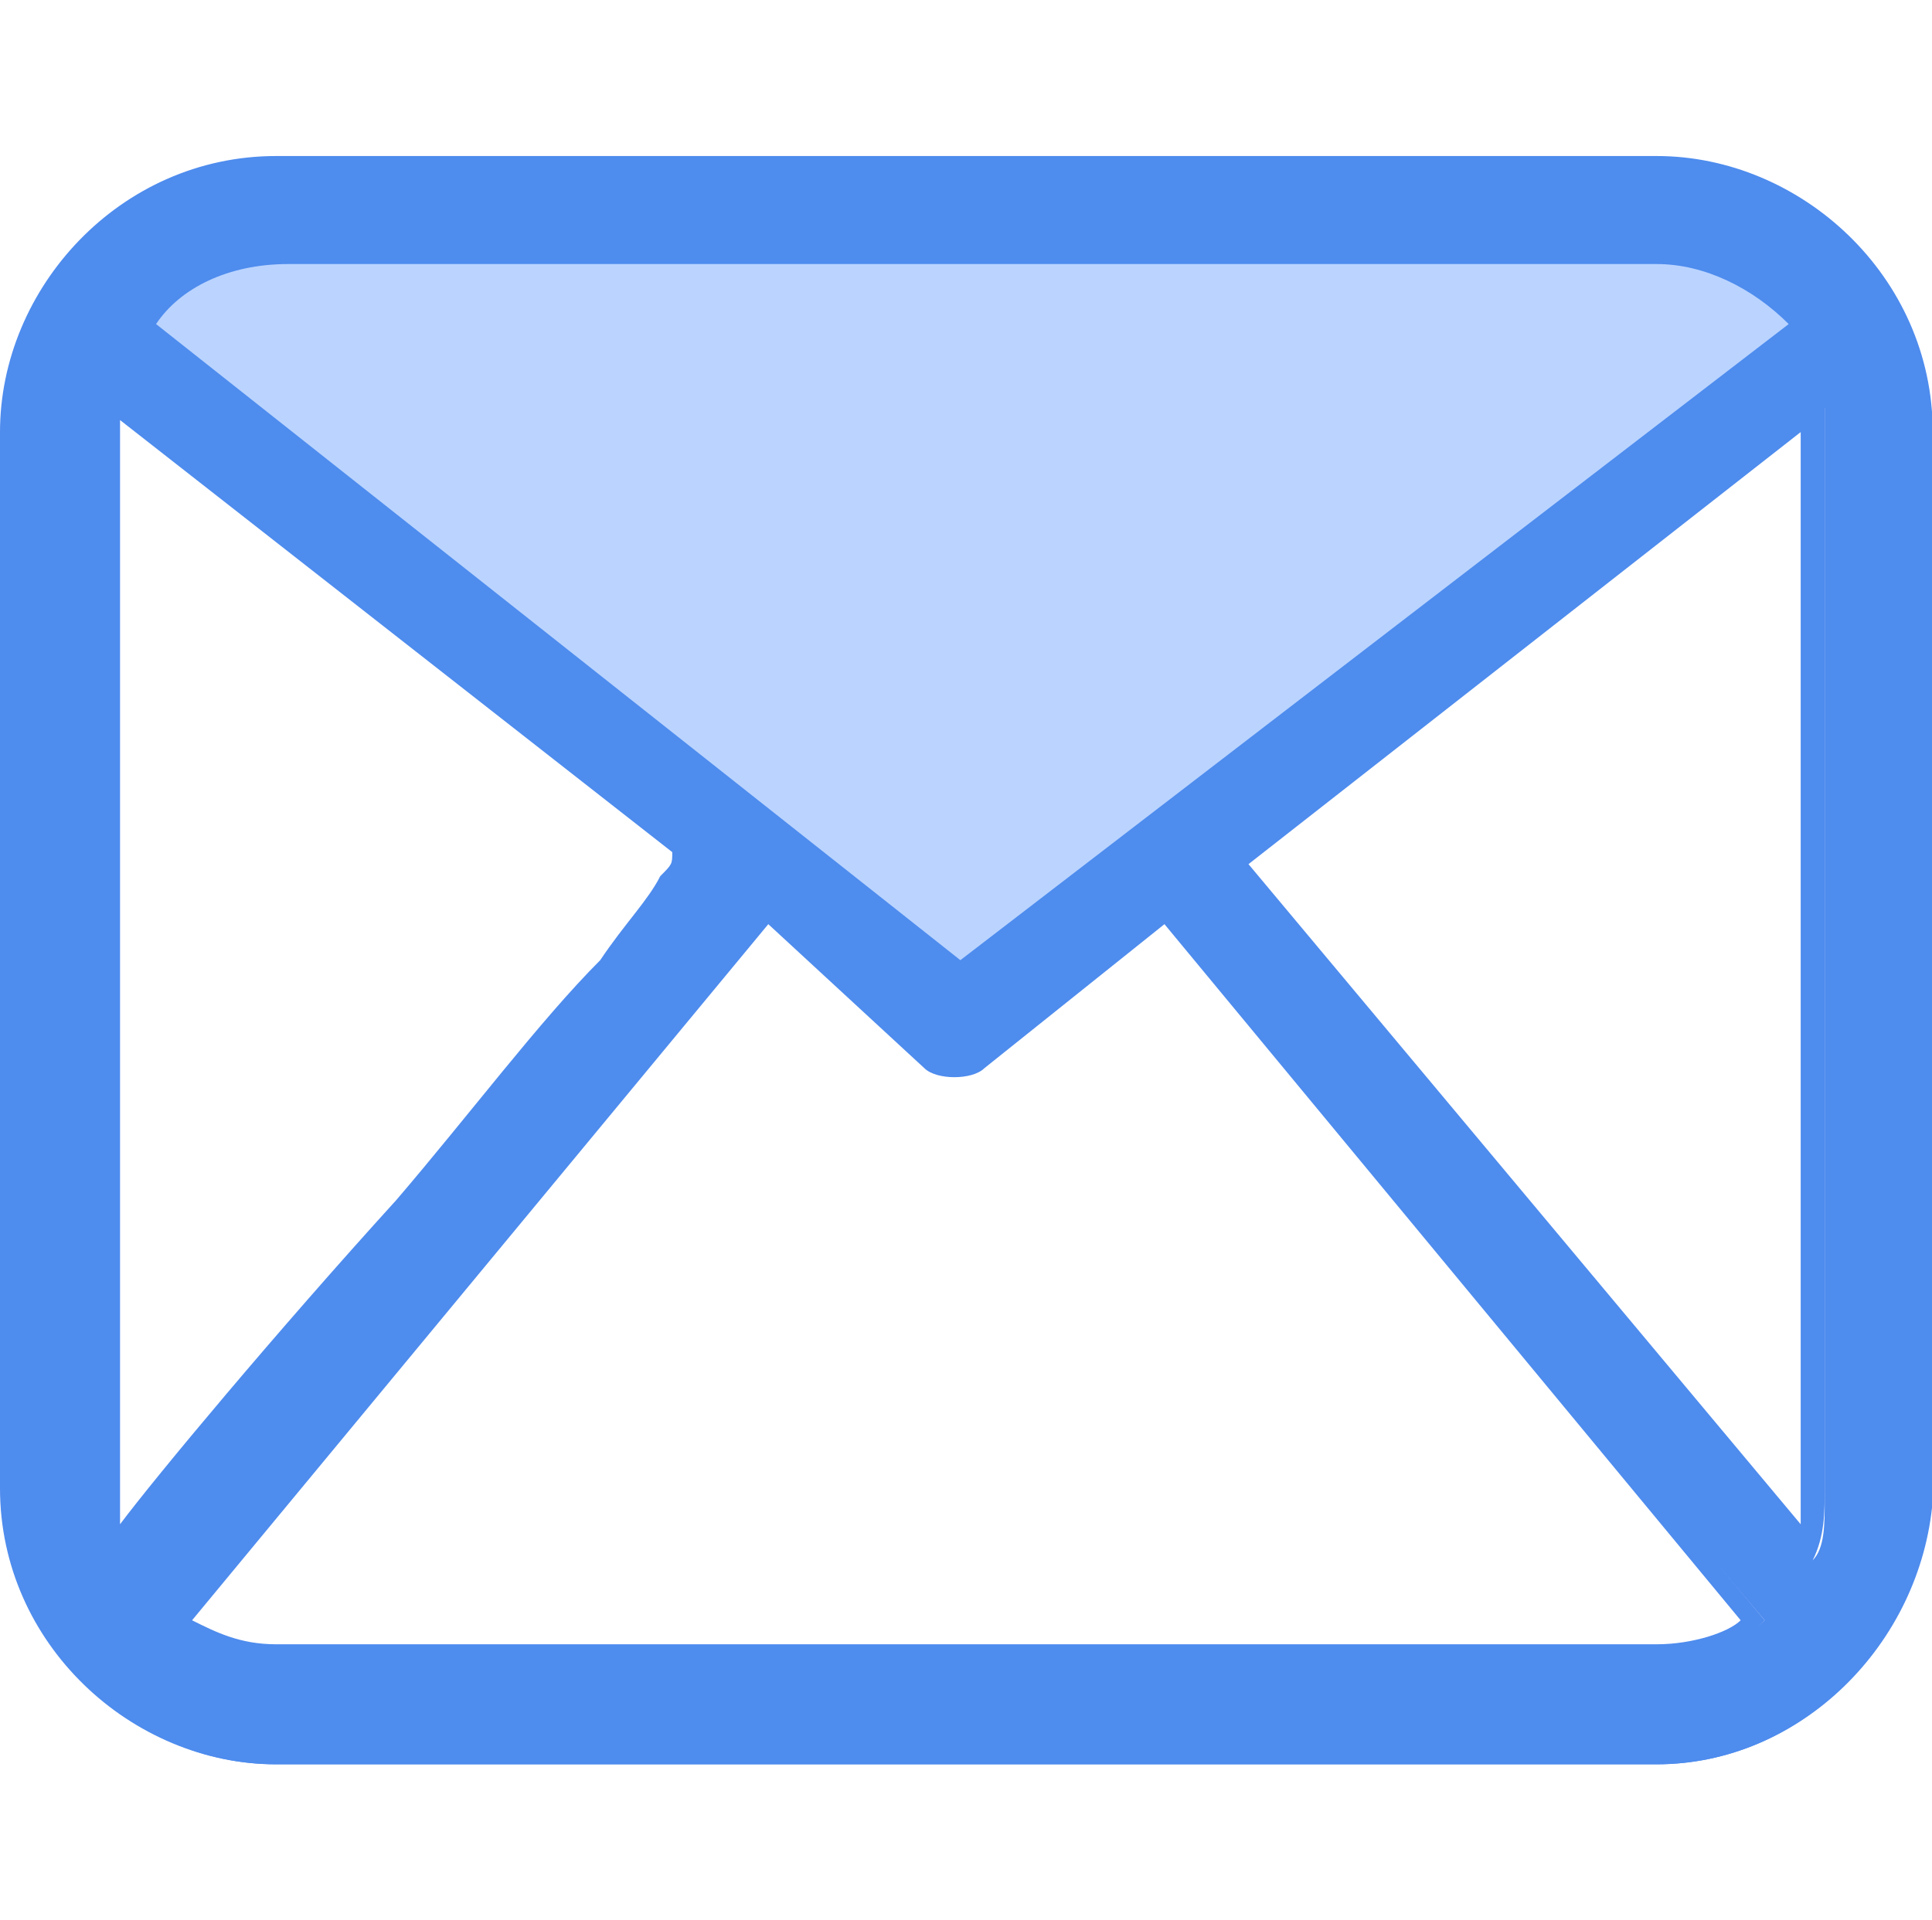 <?xml version="1.0" standalone="no"?><!DOCTYPE svg PUBLIC "-//W3C//DTD SVG 1.1//EN" "http://www.w3.org/Graphics/SVG/1.1/DTD/svg11.dtd"><svg t="1533949857162" class="icon" style="" viewBox="0 0 1030 1024" version="1.1" xmlns="http://www.w3.org/2000/svg" p-id="6430" xmlns:xlink="http://www.w3.org/1999/xlink" width="201.172" height="200"><defs><style type="text/css"></style></defs><path d="M883.2 89.6H147.2C70.4 89.6 6.4 153.6 6.4 230.4v569.6c0 76.8 64 140.8 140.8 140.8h736c76.8 0 140.8-64 140.8-140.8V230.4c-6.4-76.8-64-140.8-140.8-140.8z m-224 371.2l313.6-243.2v582.4c0 12.8 0 25.6-6.4 32l-307.2-371.2z m-505.6-320h729.6c25.6 0 51.2 12.8 70.4 32L512 512 83.2 172.8c12.8-19.2 38.4-32 70.4-32zM64 825.6c-6.4-12.8-6.4-19.2-6.4-32V230.4v-12.8l313.6 243.2L64 825.6z m83.2 57.6c-19.2 0-44.8-6.4-57.6-19.2l320-377.6 89.6 76.8c6.4 6.4 19.2 6.4 25.6 0l96-76.8 320 377.6c-12.8 12.8-38.4 19.2-57.6 19.2H147.2z" fill="#4E8CEE" p-id="6431"></path><path d="M883.2 940.8H147.2c-76.8 0-147.2-64-147.2-147.2V230.4c0-76.8 64-147.2 147.2-147.2h736c76.8 0 147.2 64 147.2 147.2v569.6c-6.4 76.8-70.4 140.8-147.2 140.8zM147.2 96c-70.4 0-128 57.6-128 128v569.6c0 70.4 57.6 128 128 128h736c70.4 0 128-57.6 128-128V230.4c0-70.4-57.6-128-134.4-128H147.2z m736 793.6H147.2c-25.6 0-44.8-6.4-64-19.2l-6.4-6.4 326.4-390.4-32-6.4c-25.6 32-204.8 249.6-300.8 364.8l-6.4 12.8-6.4-12.8c-6.4-12.8-6.4-25.6-6.4-38.4V230.4v-32l352 275.2 89.6 83.2c6.4 6.4 12.8 6.4 19.2 0l102.4-83.2 326.4 390.4-6.4 6.4c-6.4 12.8-25.6 19.2-51.2 19.2z m-780.8-25.6c12.8 6.4 25.6 12.8 44.8 12.8h736c19.2 0 38.4-6.4 44.8-12.8L620.8 492.8 524.8 569.6c-6.4 6.4-25.6 6.4-32 0L409.6 492.8l-307.2 371.2zM64 224c0 6.4 0 6.4 0 0V812.8c19.2-25.6 83.2-102.4 147.2-172.8 38.4-44.8 76.8-96 108.8-128 12.8-19.2 25.6-32 32-44.8 6.4-6.4 6.4-6.4 6.4-12.8L64 224z m902.4 614.4l-320-384 326.4-256v595.2c0 12.8 0 25.6-6.4 38.4v6.4z m-300.8-377.6l294.4 352V230.4l-294.4 230.4zM512 518.4L70.4 172.8l6.4-6.4c19.2-25.6 44.8-38.4 76.8-38.4h729.6c32 0 57.6 12.8 76.8 38.4v6.4L512 518.4zM89.6 172.8L512 505.6l428.8-332.8c-19.2-19.2-38.4-25.6-64-25.6H153.6c-25.6 0-44.8 6.4-64 25.6z" fill="#4E8CEE" p-id="6432"></path><path d="M153.6 140.8h729.6c25.6 0 51.2 12.8 70.4 32L512 512 83.2 172.8c12.8-19.2 38.4-32 70.4-32z" fill="#BAD4FF" p-id="6433"></path></svg>